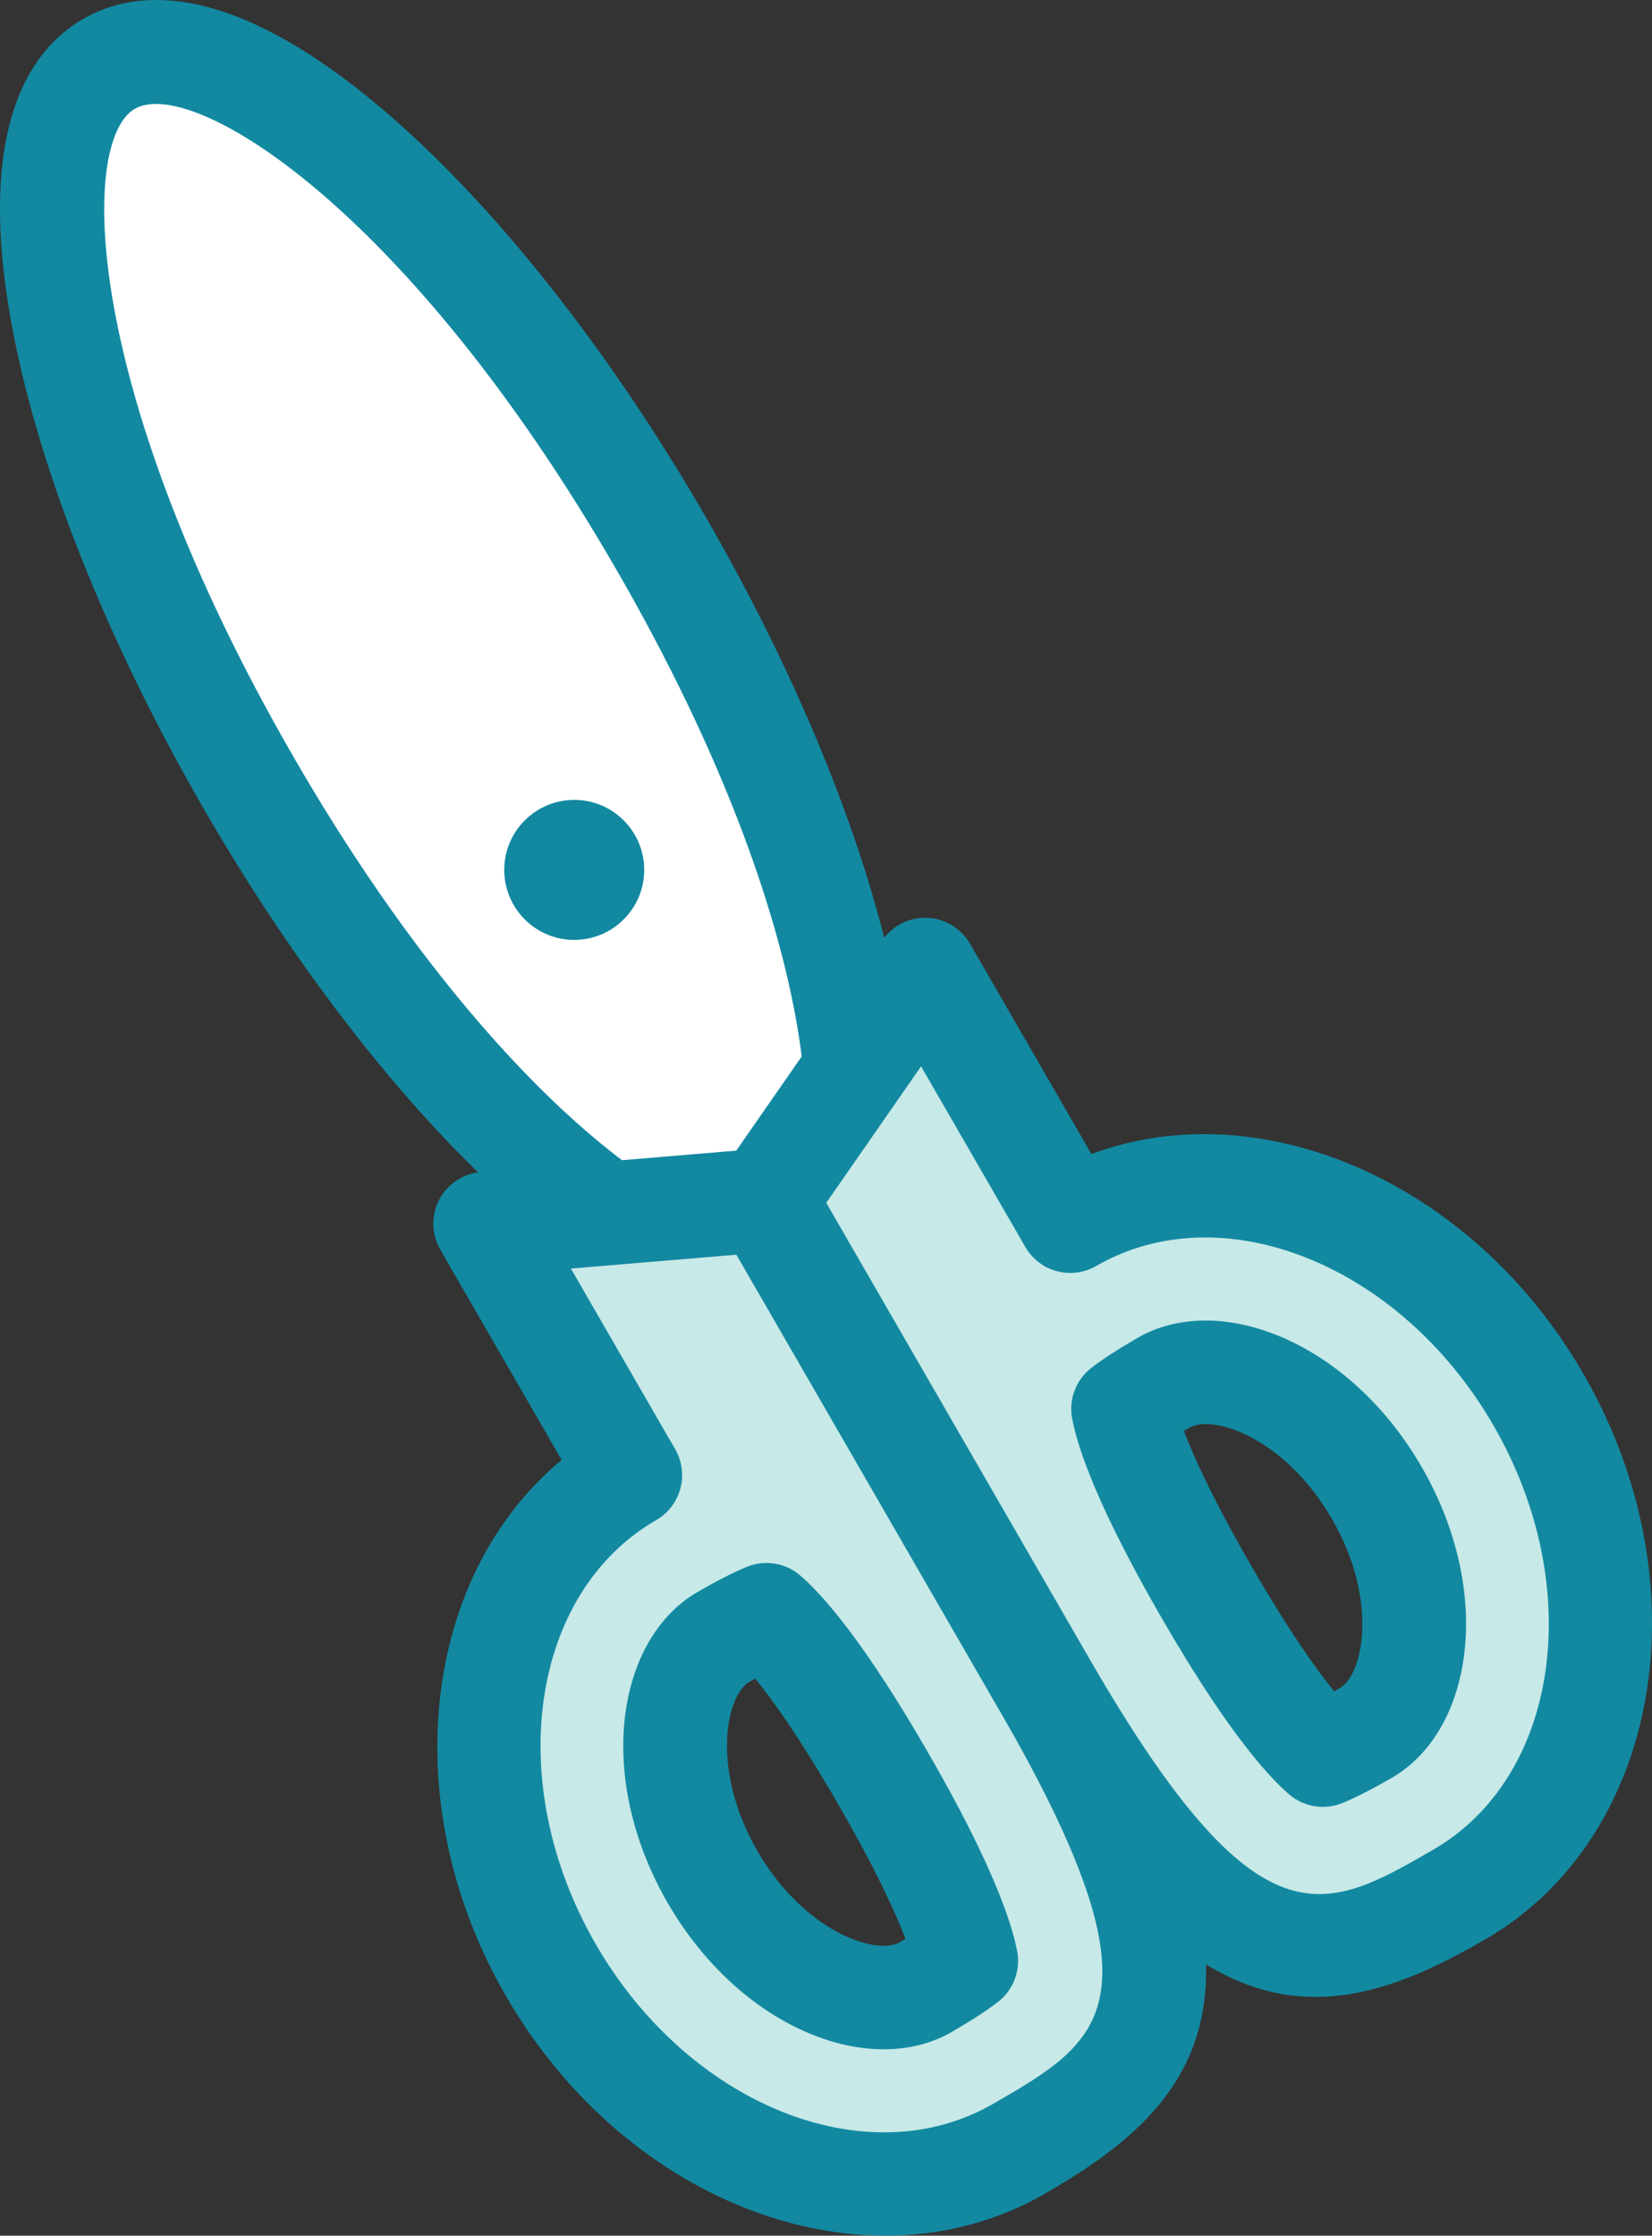 <?xml version="1.0" encoding="UTF-8"?><svg id="_レイヤー_2" xmlns="http://www.w3.org/2000/svg" width="318.678" height="431.172" viewBox="0 0 318.678 431.172"><rect x="0" y="0" width="318.678" height="431.172" fill="#333333" stroke="none"/><defs><style>.cls-1{fill:#fff;}.cls-2{fill:#c7e9e7;}.cls-3{fill:#1289a1;}</style></defs><g id="_イラスト素材"><ellipse class="cls-1" cx="87.771" cy="127.932" rx="46" ry="133.5" transform="translate(-52.207 61.025) rotate(-30)"/><path class="cls-3" d="m159.521,252.206c-10.345,5.973-29.027,7.575-59.279-18.711-20.947-18.2-42.599-45.746-60.969-77.564C20.904,124.115,7.874,91.59,2.586,64.35-5.053,25.007,5.676,9.63,16.021,3.657c10.345-5.973,29.027-7.575,59.279,18.711,20.947,18.2,42.599,45.746,60.969,77.564,18.37,31.817,31.399,64.342,36.688,91.582,7.639,39.342-3.09,54.72-13.435,60.693ZM26.021,20.977c-10.88,6.282-9.969,54.733,30.573,124.954,40.542,70.221,82.047,95.236,92.927,88.954,10.88-6.282,9.969-54.733-30.573-124.954C78.406,39.711,36.901,14.696,26.021,20.977Z"/><path class="cls-2" d="m93.586,236.003l28,48.497c-29.176,16.845-36.038,59.58-15.328,95.452,20.711,35.872,61.152,51.297,90.328,34.452,29.176-16.845,37.935-32.294,4.935-89.452l-53.965-93.469-53.971,4.52Zm92.81,142.182c-1.366,1.056-3.746,2.696-7.81,5.043-10.24,5.912-29.659-1.371-41.151-21.275-11.492-19.904-8.09-40.363,2.151-46.275,4.065-2.347,6.675-3.588,8.272-4.243,3.121,2.698,10.309,10.427,22.486,31.518,12.177,21.091,15.276,31.18,16.052,35.232Z"/><path class="cls-3" d="m201.585,423.065c-33.904,19.575-80.553,2.478-103.988-38.112-21.403-37.072-16.154-81.114,10.748-103.384l-23.42-40.565c-1.712-2.965-1.787-6.6-.202-9.634,1.588-3.033,4.615-5.045,8.027-5.33l53.97-4.521c3.859-.324,7.558,1.611,9.495,4.965l53.965,93.47c17.572,30.436,24.183,50.215,22.104,66.138-2.388,18.297-16.166,28.583-30.699,36.974Zm-91.459-178.412l20.12,34.848c2.761,4.783,1.122,10.899-3.66,13.66-24.354,14.061-29.588,50.753-11.667,81.792,17.92,31.039,52.314,44.852,76.667,30.792,21.062-12.16,33.775-19.5,1.275-75.792l-50.792-87.975-31.942,2.675Zm73.459,147.235c-8.045,4.645-18.75,4.436-29.37-.572-10.078-4.751-19.113-13.403-25.441-24.363-6.328-10.96-9.304-23.11-8.379-34.214.973-11.702,6.145-21.077,14.19-25.722,3.76-2.171,6.949-3.798,9.478-4.835,3.488-1.43,7.483-.777,10.334,1.689,4.49,3.882,12.403,12.946,24.606,34.081,12.203,21.136,16.096,32.521,17.212,38.35.71,3.703-.723,7.489-3.705,9.794-2.163,1.672-5.166,3.62-8.926,5.791Zm2.81-13.703l.008-.005-.008.005Zm-41.81-53.847c-4.58,2.644-7.486,17.035,1.51,32.615,8.995,15.58,22.911,20.259,27.49,17.615.381-.22.743-.431,1.087-.634-1.92-5.047-5.672-13.306-12.989-25.98-7.317-12.674-12.594-20.053-16.005-24.239-.348.196-.712.405-1.093.624Z"/><path class="cls-2" d="m147.556,231.483l53.965,93.469c33,57.158,50.759,57.297,79.935,40.452,29.176-16.845,36.038-59.58,15.328-95.452-20.711-35.872-61.152-51.297-90.328-34.452l-28-48.497-30.9,44.48Zm85.141,75.469c-12.177-21.091-15.276-31.18-16.052-35.232,1.366-1.056,3.746-2.696,7.81-5.043,10.24-5.912,29.659,1.371,41.151,21.275,11.492,19.904,8.09,40.363-2.151,46.275-4.065,2.347-6.675,3.588-8.272,4.243-3.121-2.698-10.309-10.427-22.486-31.518Z"/><path class="cls-3" d="m286.456,374.065c-14.533,8.391-30.33,15.179-47.37,8.099-14.829-6.161-28.653-21.775-46.225-52.211l-53.965-93.47c-1.937-3.354-1.762-7.525.448-10.705l30.9-44.479c1.955-2.813,5.21-4.429,8.63-4.287,3.421.144,6.531,2.027,8.243,4.992l23.42,40.565c32.737-12.163,73.504,5.312,94.907,42.384,23.435,40.59,14.917,89.537-18.988,109.112Zm-127.067-142.087l50.792,87.975c32.5,56.292,45.213,48.952,66.275,36.792,24.354-14.061,29.588-50.753,11.667-81.792s-52.314-44.852-76.667-30.792c-4.783,2.761-10.899,1.122-13.66-3.66l-20.12-34.848-18.288,26.325Zm109.067,110.91c-3.76,2.171-6.949,3.798-9.478,4.835-3.487,1.429-7.482.778-10.334-1.687-4.488-3.879-12.4-12.941-24.607-34.083-12.207-21.142-16.098-32.525-17.213-38.352-.709-3.702.724-7.487,3.706-9.793,2.163-1.672,5.166-3.62,8.926-5.791,8.045-4.645,18.75-4.436,29.37.572,10.078,4.751,19.113,13.403,25.441,24.363,6.328,10.96,9.304,23.11,8.379,34.214-.973,11.702-6.145,21.077-14.19,25.722Zm-11.094-16.696c.349-.197.713-.405,1.094-.625,4.58-2.644,7.486-17.035-1.51-32.615-8.995-15.58-22.911-20.259-27.49-17.615-.381.22-.743.431-1.088.635,1.92,5.046,5.672,13.304,12.99,25.98,7.318,12.676,12.594,20.054,16.004,24.24Z"/><circle class="cls-3" cx="110.771" cy="167.769" r="13.5"/></g></svg>